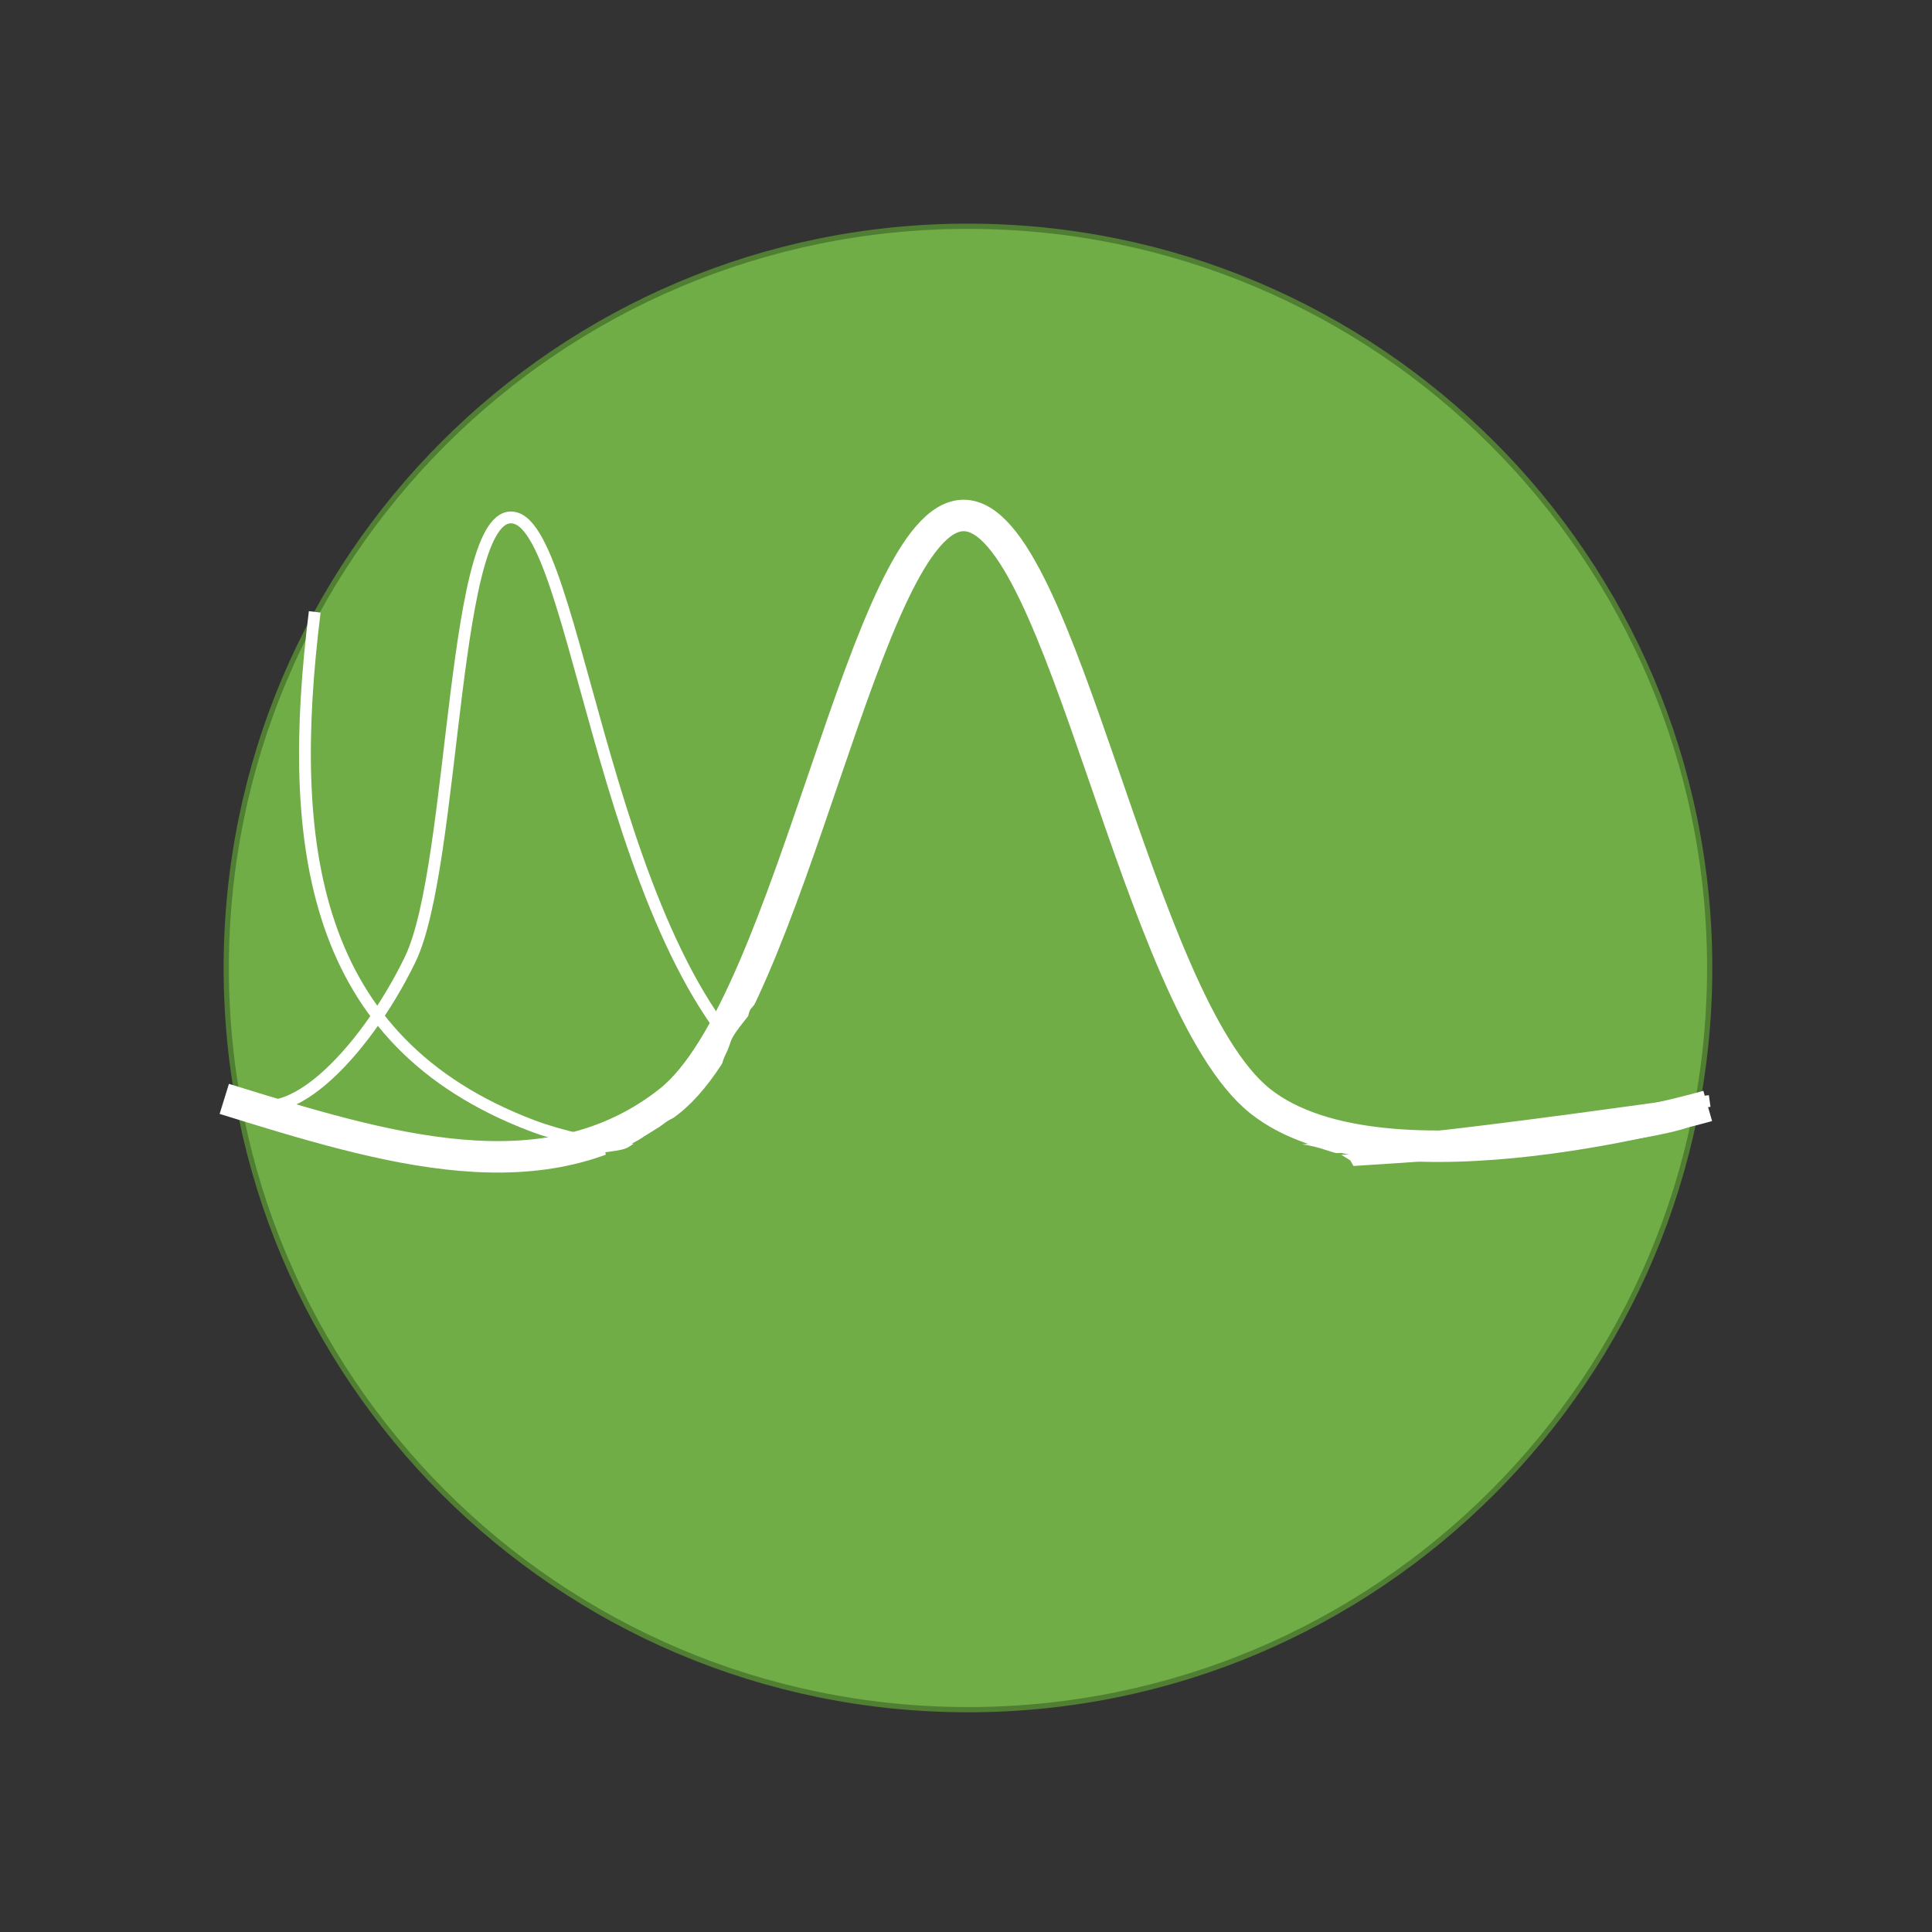 <svg width="491" height="491" xmlns="http://www.w3.org/2000/svg" xmlns:xlink="http://www.w3.org/1999/xlink" overflow="hidden"><rect width="100%" height="100%" fill="#333333" stroke="none"/><defs><clipPath id="clip0"><rect x="0" y="0" width="491" height="491"/></clipPath></defs><g clip-path="url(#clip0)"><rect x="0" y="0" width="491" height="491" fill="#FFFFFF" fill-opacity="0"/><path d="M57.5 246C57.5 141.894 141.894 57.5 246 57.5 350.106 57.5 434.5 141.894 434.5 246 434.5 350.106 350.106 434.5 246 434.5 141.894 434.5 57.5 350.106 57.5 246Z" stroke="#507E32" stroke-width="1.332" stroke-miterlimit="8" fill="#70AD47" fill-rule="evenodd"/><path d="M79.984 155.5C72.639 214.753 78.948 264.745 135.289 286.098 191.631 307.451 414.201 294.067 430.5 284.199" stroke="#FFFFFF" stroke-width="2.998" stroke-miterlimit="8" fill="none" fill-rule="evenodd"/><path d="M60.5 277.475C71.058 289.908 92.398 268.196 104.204 243.914 116.011 219.631 114.666 125.703 131.341 131.782 148.015 137.861 155.523 255.719 204.252 280.389 252.982 305.06 343.741 292.433 434.5 279.806" stroke="#FFFFFF" stroke-width="2.998" stroke-miterlimit="8" fill="none" fill-rule="evenodd"/><path d="M57 279.271C97.892 291.926 138.783 304.581 170.1 279.869 201.417 255.157 219.868 131 244.902 131 269.935 131 288.785 254.858 320.302 279.869 351.818 304.88 434 281.065 434 281.065" stroke="#FFFFFF" stroke-width="7.995" stroke-miterlimit="8" fill="none" fill-rule="evenodd"/><path d="M154 293.824C155.472 293.596 158.176 293.367 159.748 292.634 160.786 292.15 163.496 290.128 164.219 289.656 165.477 288.836 166.794 288.096 168.051 287.275 168.923 286.706 169.703 286.014 170.606 285.489 171.413 285.018 172.399 284.83 173.161 284.298 174.124 283.624 174.809 282.655 175.716 281.916 176.517 281.263 177.462 280.776 178.27 280.13 182.573 276.691 177.868 279.785 182.103 277.153 182.528 276.557 183.037 276.006 183.38 275.366 184.345 273.568 184.069 272.02 184.657 270.008 184.959 268.977 185.532 268.031 185.935 267.031 186.724 265.069 186.485 264.863 187.851 262.863 188.834 261.422 189.98 260.084 191.044 258.695 191.257 258.099 191.262 257.398 191.683 256.908 193 255.374 194.311 253.695 196.154 252.74 201.709 249.863 201.079 249.951 206.373 247.977 208.062 247.347 209.723 246.622 211.482 246.191 213.784 245.626 216.166 245.397 218.508 245 225.108 245.198 231.743 244.934 238.308 245.595 239.727 245.739 240.809 246.899 242.14 247.382 244.65 248.292 247.27 248.913 249.804 249.763 256.764 252.099 263.173 254.502 269.604 258.099 272.932 259.961 272.963 259.798 275.99 262.267 278.301 264.152 278.061 264.735 281.1 266.435 282.083 266.985 283.229 267.229 284.294 267.626 285.784 268.817 287.131 270.184 288.764 271.198 289.718 271.791 290.951 271.878 291.958 272.389 293.306 273.075 294.548 273.929 295.79 274.771 296.892 275.518 297.833 276.47 298.983 277.153 300.188 277.867 301.627 278.2 302.816 278.939 303.567 279.406 303.97 280.273 304.732 280.725 306.338 281.678 308.138 282.313 309.841 283.107 310.693 283.504 311.512 283.968 312.396 284.298 313.461 284.695 314.583 284.977 315.589 285.489 316.937 286.174 318.048 287.23 319.422 287.87 320.207 288.236 321.155 288.178 321.976 288.466 326.455 290.031 322.741 289.12 326.447 290.847 328.105 291.62 330.56 291.733 332.195 292.038 334.609 292.488 336.139 293.065 338.582 293.824 339.221 294.023 339.938 294.072 340.499 294.42L342.415 295.611C343.204 297.083 345.276 300.162 344.969 302.16 344.473 305.401 344.555 309.093 342.415 311.687 339.965 314.655 336.03 316.524 332.195 317.641 317.632 321.884 325.482 319.996 308.564 323 293.874 322.405 279.131 322.519 264.494 321.214 254.599 320.331 244.954 317.761 235.114 316.45 230.643 315.855 226.147 315.408 221.702 314.664 212.147 313.065 209.647 312.003 200.625 309.901 196.166 308.862 191.572 308.279 187.212 306.924 185.935 306.527 184.61 306.243 183.38 305.733 180.77 304.651 177.735 304.043 175.716 302.16 175.077 301.565 174.566 300.82 173.8 300.374 172.827 299.808 171.687 299.539 170.606 299.183 168.067 298.348 165.35 297.924 162.942 296.802 160.118 295.485 161.06 296.238 159.748 295.015" stroke="#70AD47" stroke-width="1.999" stroke-miterlimit="8" fill="#70AD47" fill-rule="evenodd"/></g></svg>